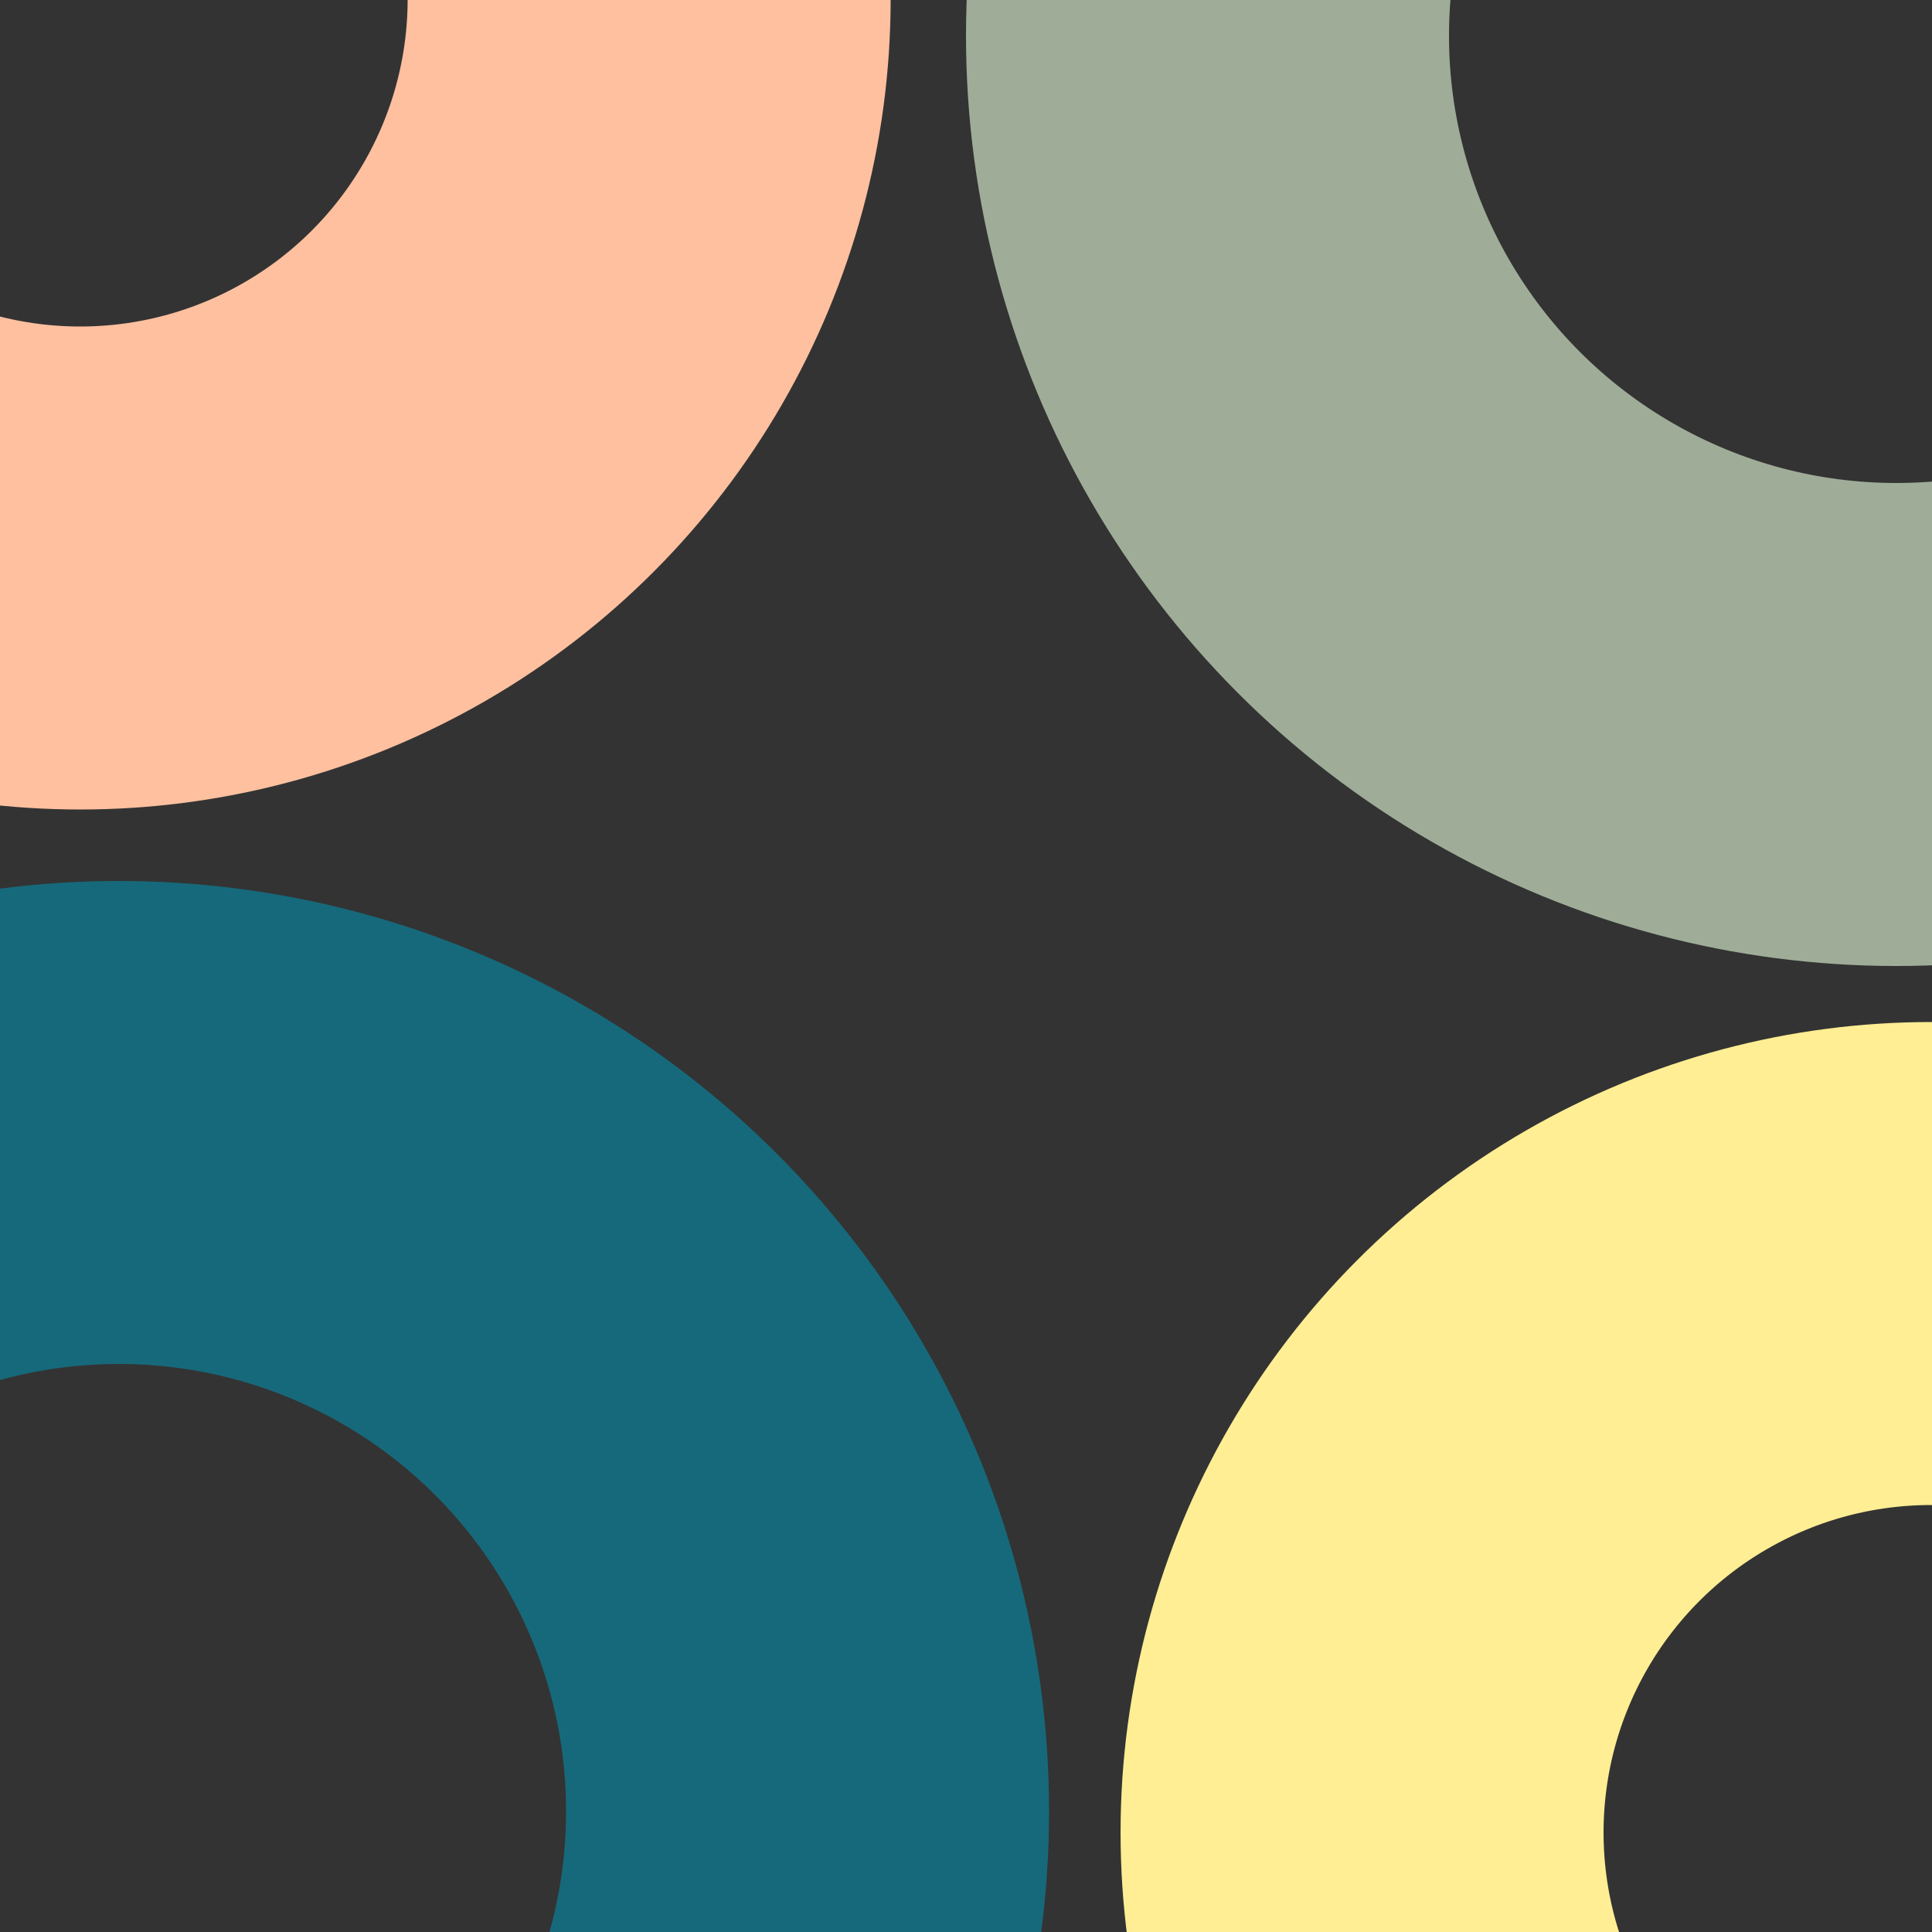 <svg width="1000" height="1000" viewBox="0 0 1000 1000" fill="none" xmlns="http://www.w3.org/2000/svg">
<rect x="0" y="0" width="1000" height="1000" fill="#333333" stroke="none"/>
<g clip-path="url(#clip0_237_3)">
<circle cx="41.5" cy="-0.5" r="294.5" stroke="#FFC09F" stroke-width="250"/>
<circle cx="999.5" cy="948.5" r="294.5" stroke="#FFEE93" stroke-width="250"/>
<circle cx="61.5" cy="937.5" r="356.5" stroke="#16697A" stroke-width="250"/>
<circle cx="981.5" cy="18.5" r="356.5" stroke="#9FAD98" stroke-width="250"/>
</g>
<defs>
<clipPath id="clip0_237_3">
<rect width="1000" height="1000" rx="100" fill="white"/>
</clipPath>
</defs>
</svg>
